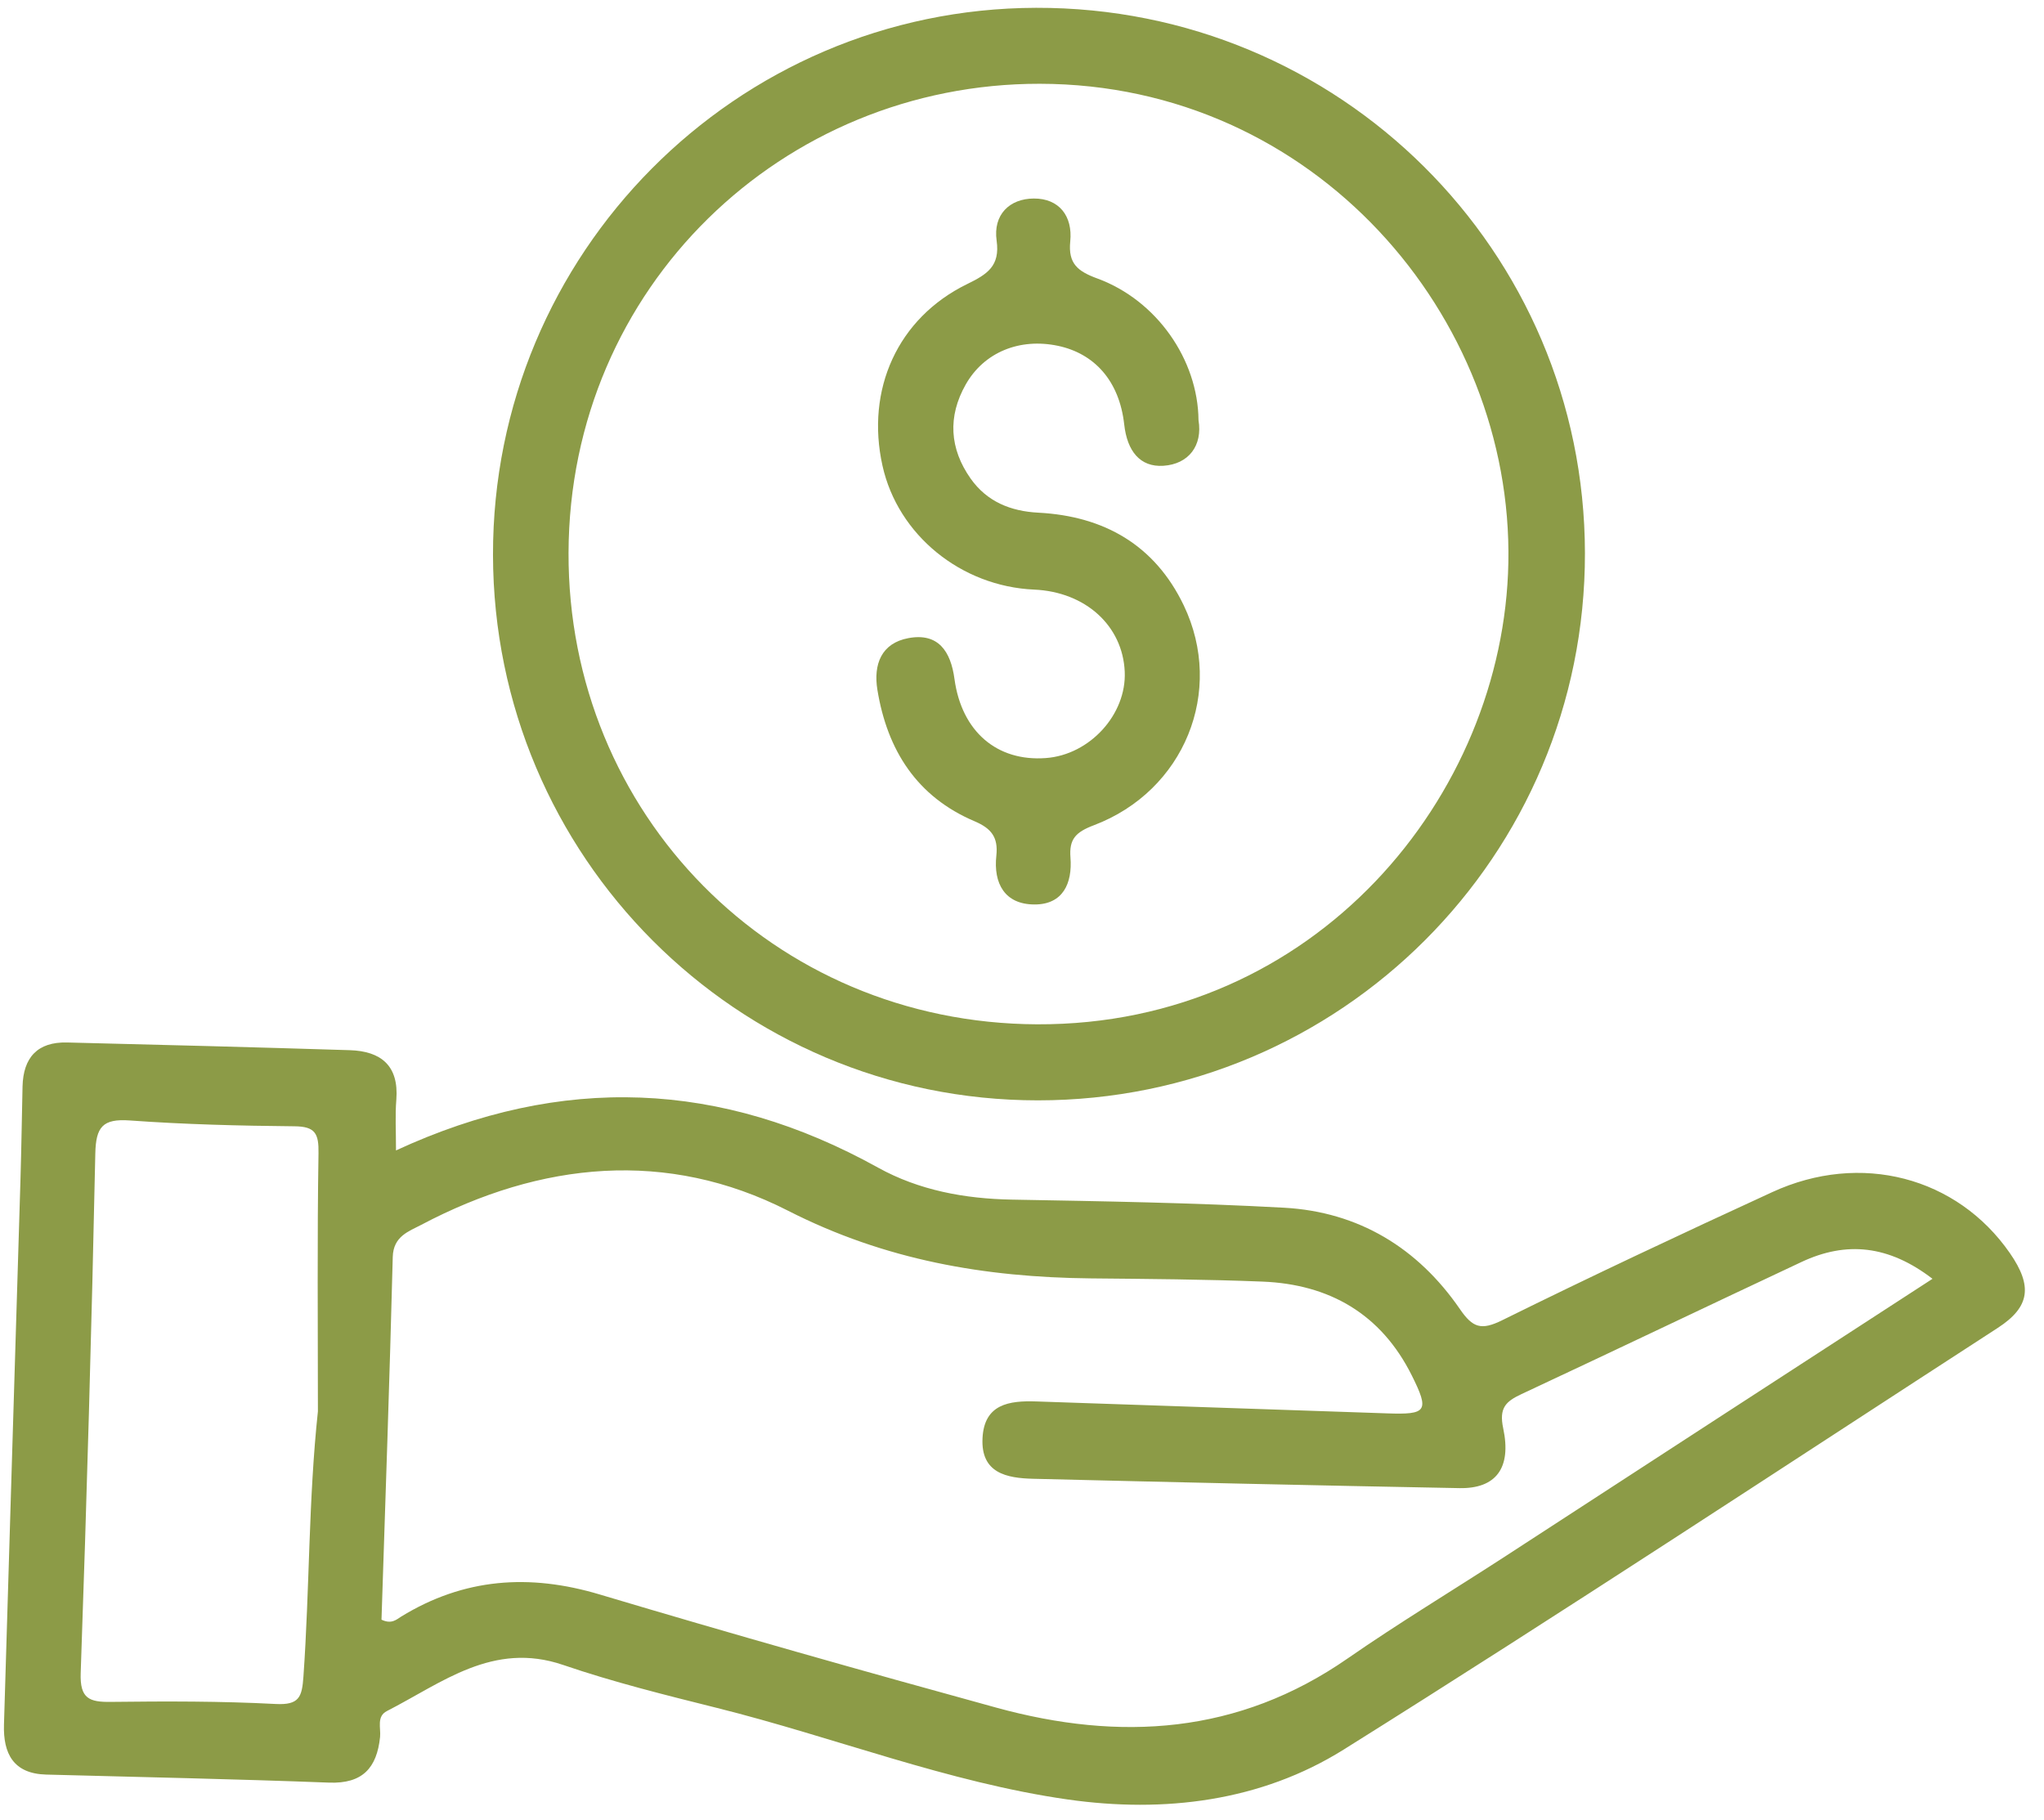 <svg width="73" height="65" viewBox="0 0 73 65" fill="none" xmlns="http://www.w3.org/2000/svg">
<path d="M14.143 41.086C20.083 38.339 25.764 38.598 31.356 41.699C32.818 42.509 34.449 42.812 36.139 42.843C39.378 42.901 42.622 42.955 45.856 43.132C48.519 43.278 50.636 44.566 52.142 46.756C52.598 47.42 52.9 47.52 53.645 47.153C56.835 45.576 60.059 44.063 63.293 42.576C66.45 41.122 69.896 42.032 71.783 44.756C72.597 45.933 72.502 46.676 71.348 47.425C63.574 52.465 55.839 57.568 47.989 62.484C45.026 64.338 41.578 64.756 38.136 64.267C33.848 63.654 29.797 62.043 25.608 60.997C23.762 60.535 21.908 60.076 20.111 59.461C17.609 58.607 15.791 60.099 13.82 61.107C13.441 61.299 13.607 61.715 13.574 62.035C13.459 63.138 12.949 63.71 11.751 63.664C8.384 63.536 5.017 63.466 1.65 63.377C0.478 63.346 0.111 62.625 0.142 61.594C0.334 55.106 0.536 48.618 0.731 42.132C0.764 41.022 0.78 39.911 0.805 38.801C0.831 37.767 1.34 37.206 2.393 37.231C5.76 37.313 9.129 37.401 12.496 37.506C13.602 37.542 14.248 38.054 14.155 39.27C14.109 39.821 14.143 40.378 14.143 41.086ZM69.018 45.671C67.451 44.468 65.94 44.32 64.342 45.069C61.004 46.635 57.678 48.228 54.336 49.79C53.773 50.054 53.532 50.285 53.686 51.011C53.991 52.444 53.414 53.17 52.124 53.147C47.049 53.052 41.974 52.937 36.9 52.813C35.955 52.79 35.026 52.613 35.09 51.362C35.151 50.144 36.039 50.018 37.012 50.051C41.191 50.197 45.367 50.331 49.546 50.477C50.956 50.526 51.061 50.403 50.419 49.118C49.325 46.93 47.484 45.866 45.09 45.771C43.045 45.689 40.996 45.676 38.948 45.656C35.174 45.617 31.612 45.007 28.14 43.237C23.824 41.037 19.325 41.483 15.046 43.743C14.598 43.978 14.048 44.15 14.027 44.889C13.917 49.226 13.764 53.562 13.625 57.845C13.986 58.017 14.158 57.84 14.324 57.737C16.567 56.36 18.907 56.193 21.419 56.945C26.123 58.35 30.847 59.686 35.581 60.986C39.998 62.2 44.225 61.941 48.127 59.232C49.943 57.973 51.837 56.829 53.691 55.627C58.745 52.339 63.805 49.054 69.018 45.671ZM11.354 50.405C11.354 47.333 11.326 44.261 11.375 41.191C11.388 40.483 11.259 40.229 10.512 40.224C8.553 40.206 6.589 40.157 4.636 40.016C3.668 39.947 3.425 40.245 3.404 41.194C3.274 47.379 3.099 53.565 2.882 59.748C2.849 60.666 3.189 60.792 3.965 60.781C5.924 60.758 7.887 60.753 9.846 60.856C10.686 60.899 10.786 60.609 10.837 59.876C11.06 56.722 11.016 53.562 11.354 50.405Z" fill="#8C9B47"/>
<path d="M17.607 19.818C17.591 9.057 26.276 0.307 37.002 0.279C47.833 0.251 56.589 8.95 56.605 19.751C56.62 30.556 47.876 39.301 37.063 39.298C26.323 39.296 17.625 30.587 17.607 19.818ZM37.135 2.992C27.961 2.982 20.334 10.247 20.305 19.741C20.275 29.04 27.582 36.544 37.041 36.582C46.972 36.621 53.712 28.435 53.87 20.095C54.037 11.291 46.942 3.005 37.135 2.992Z" fill="#8C9B47"/>
<path d="M42.804 15.007C42.955 15.907 42.458 16.576 41.549 16.635C40.712 16.689 40.256 16.105 40.151 15.163C39.977 13.591 39.076 12.622 37.781 12.35C36.421 12.065 35.148 12.573 34.49 13.732C33.843 14.873 33.909 16.022 34.669 17.097C35.253 17.918 36.093 18.259 37.087 18.31C39.434 18.433 41.245 19.467 42.277 21.621C43.744 24.685 42.302 28.247 39.066 29.473C38.413 29.72 38.18 29.971 38.231 30.625C38.303 31.551 37.96 32.307 36.943 32.302C35.888 32.3 35.474 31.553 35.584 30.558C35.655 29.902 35.404 29.586 34.81 29.332C32.747 28.458 31.689 26.796 31.336 24.639C31.187 23.726 31.477 22.97 32.442 22.79C33.51 22.59 33.955 23.262 34.088 24.247C34.344 26.127 35.607 27.204 37.353 27.073C38.92 26.958 40.236 25.516 40.169 23.99C40.098 22.346 38.764 21.136 36.933 21.057C34.319 20.941 32.066 19.102 31.518 16.635C30.911 13.912 32.06 11.357 34.541 10.145C35.256 9.796 35.722 9.506 35.594 8.595C35.463 7.667 36.055 7.093 36.923 7.09C37.821 7.085 38.316 7.713 38.223 8.624C38.144 9.419 38.492 9.691 39.202 9.95C41.311 10.729 42.784 12.842 42.804 15.007Z" fill="#8C9B47"/>
</svg>
